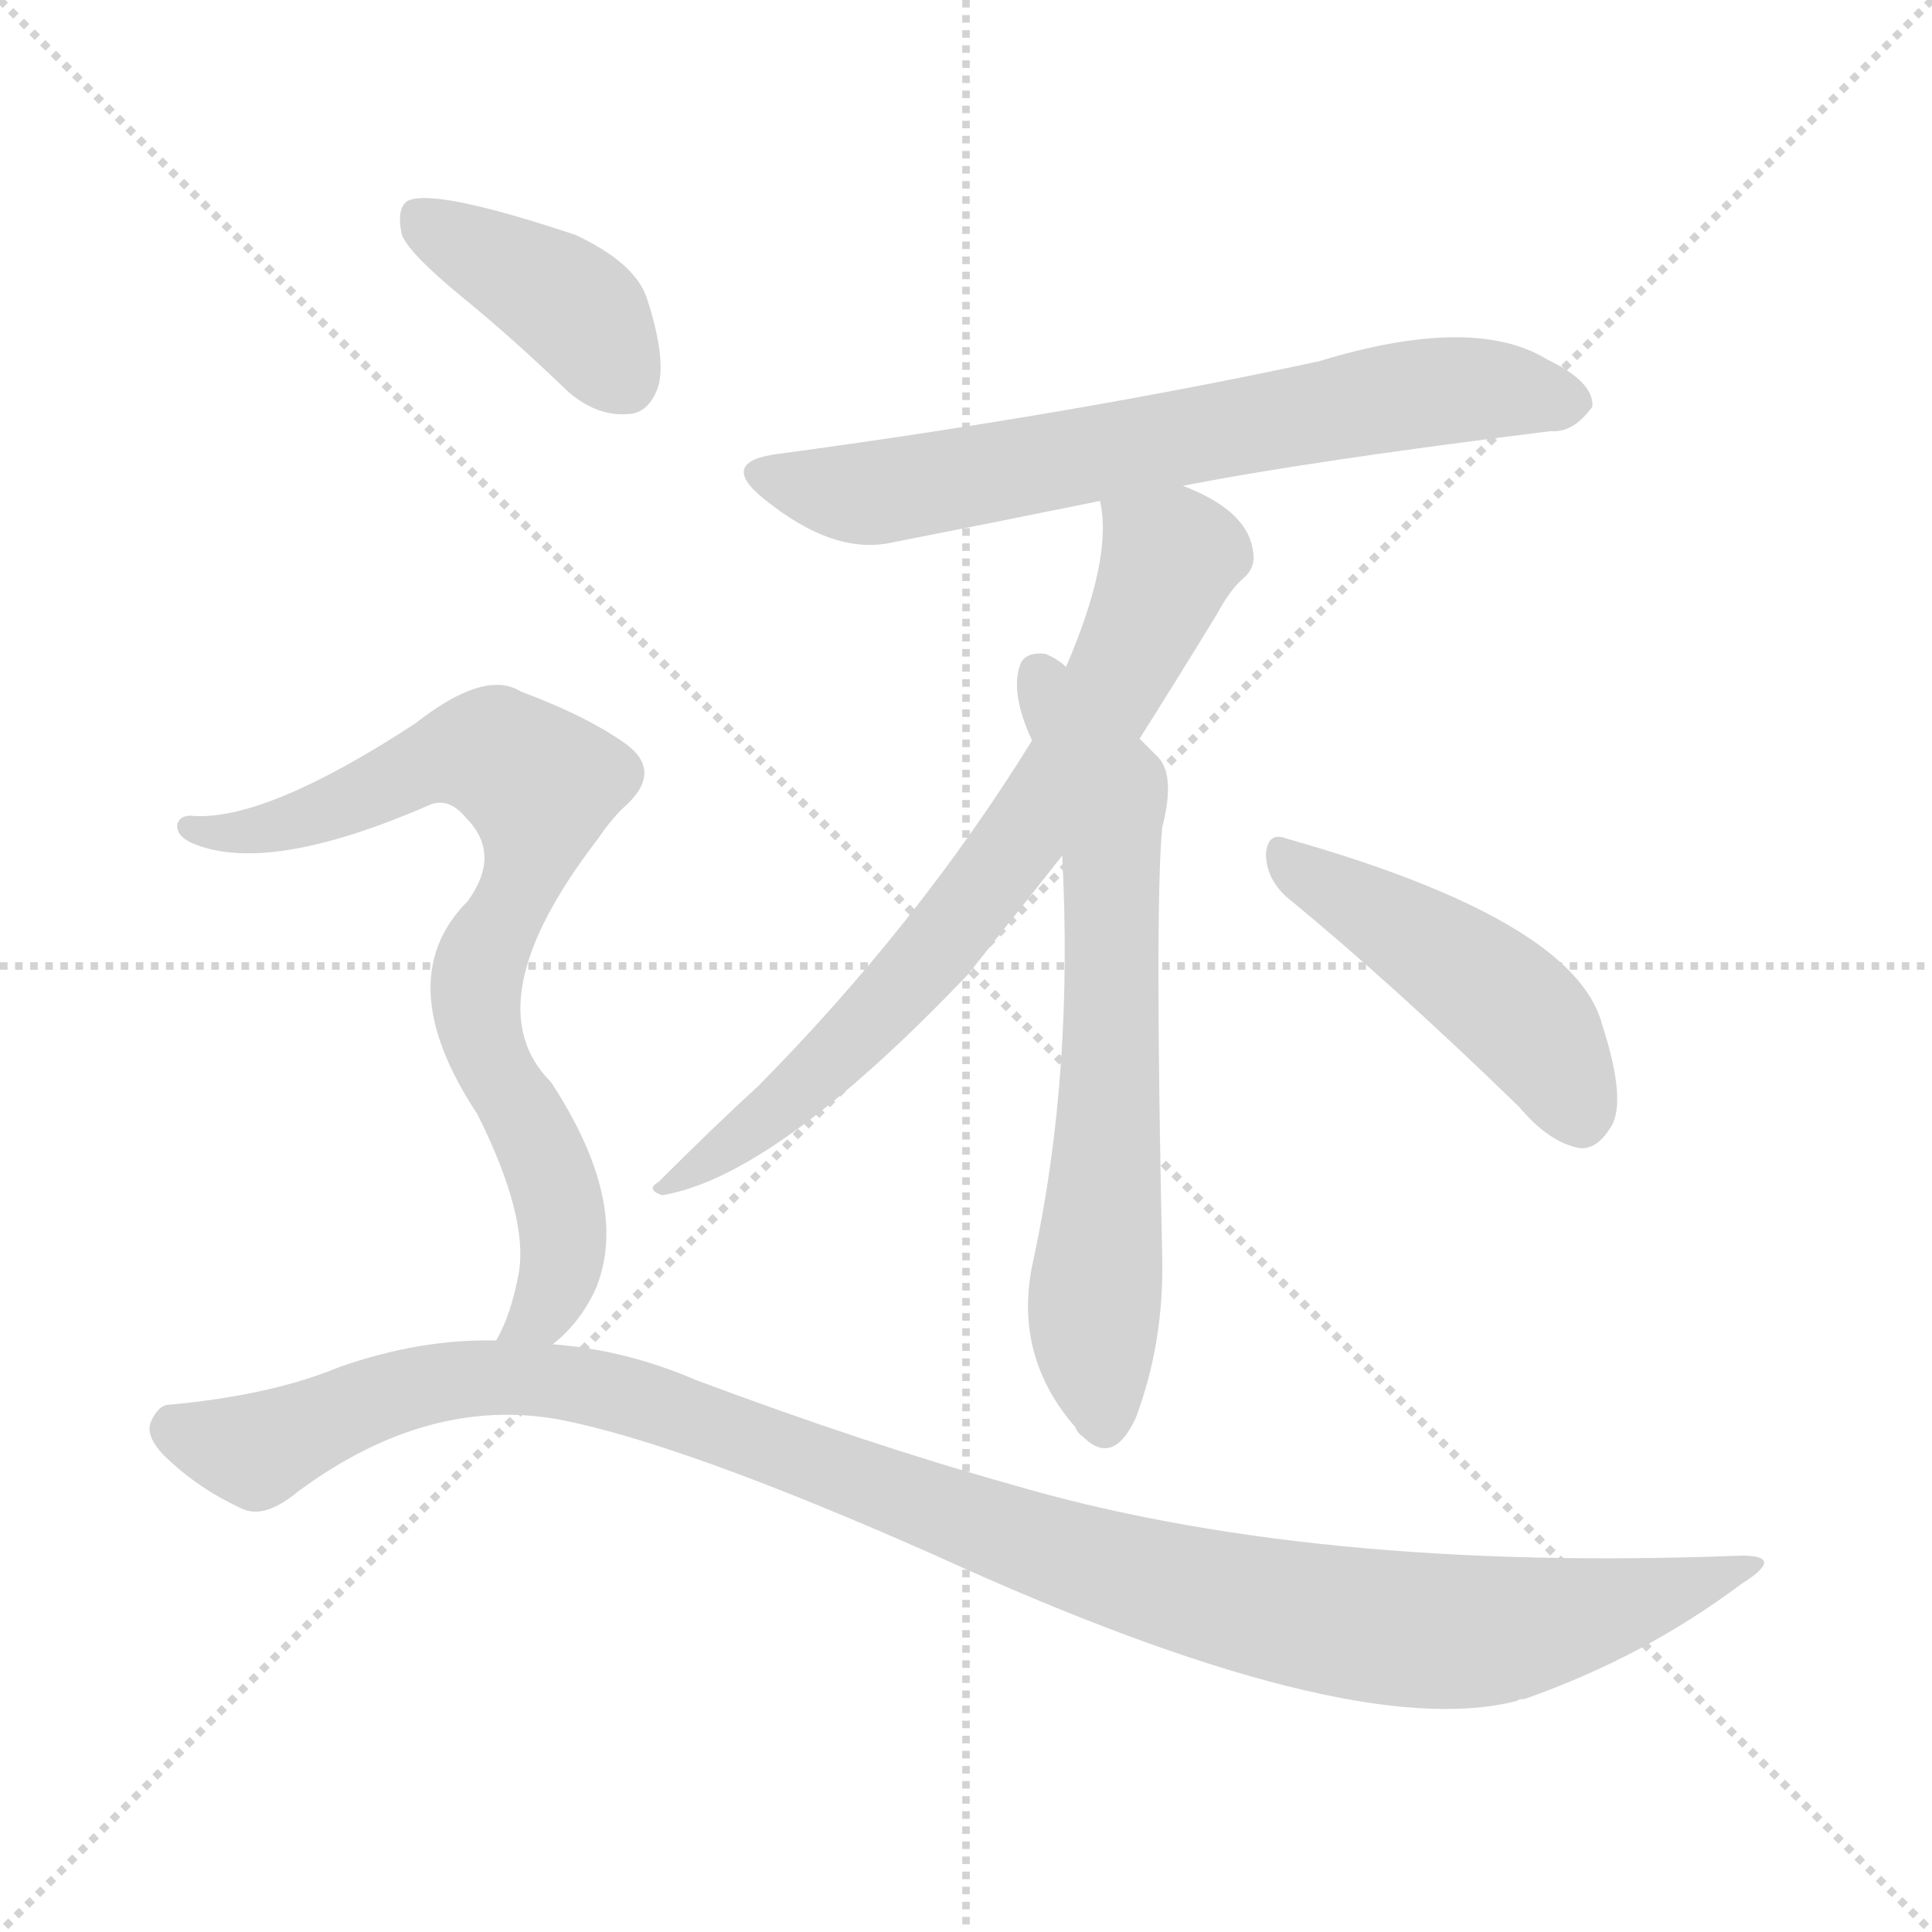 <svg version="1.1" viewBox="0 0 1024 1024" xmlns="http://www.w3.org/2000/svg">
  <g stroke="lightgray" stroke-dasharray="1,1" stroke-width="1" transform="scale(4, 4)">
    <line x1="0" y1="0" x2="256" y2="256"></line>
    <line x1="256" y1="0" x2="0" y2="256"></line>
    <line x1="128" y1="0" x2="128" y2="256"></line>
    <line x1="0" y1="128" x2="256" y2="128"></line>
  </g>
<g transform="scale(1, -1) translate(0, -900)">
   <style type="text/css">
    @keyframes keyframes0 {
      from {
       stroke: blue;
       stroke-dashoffset: 687;
       stroke-width: 128;
       }
       69% {
       animation-timing-function: step-end;
       stroke: blue;
       stroke-dashoffset: 0;
       stroke-width: 128;
       }
       to {
       stroke: black;
       stroke-width: 1024;
       }
       }
       #make-me-a-hanzi-animation-0 {
         animation: keyframes0 0.809s both;
         animation-delay: 0s;
         animation-timing-function: linear;
       }
    @keyframes keyframes1 {
      from {
       stroke: blue;
       stroke-dashoffset: 727;
       stroke-width: 128;
       }
       70% {
       animation-timing-function: step-end;
       stroke: blue;
       stroke-dashoffset: 0;
       stroke-width: 128;
       }
       to {
       stroke: black;
       stroke-width: 1024;
       }
       }
       #make-me-a-hanzi-animation-1 {
         animation: keyframes1 0.842s both;
         animation-delay: 0.809s;
         animation-timing-function: linear;
       }
    @keyframes keyframes2 {
      from {
       stroke: blue;
       stroke-dashoffset: 658;
       stroke-width: 128;
       }
       68% {
       animation-timing-function: step-end;
       stroke: blue;
       stroke-dashoffset: 0;
       stroke-width: 128;
       }
       to {
       stroke: black;
       stroke-width: 1024;
       }
       }
       #make-me-a-hanzi-animation-2 {
         animation: keyframes2 0.785s both;
         animation-delay: 1.651s;
         animation-timing-function: linear;
       }
    @keyframes keyframes3 {
      from {
       stroke: blue;
       stroke-dashoffset: 466;
       stroke-width: 128;
       }
       60% {
       animation-timing-function: step-end;
       stroke: blue;
       stroke-dashoffset: 0;
       stroke-width: 128;
       }
       to {
       stroke: black;
       stroke-width: 1024;
       }
       }
       #make-me-a-hanzi-animation-3 {
         animation: keyframes3 0.629s both;
         animation-delay: 2.436s;
         animation-timing-function: linear;
       }
    @keyframes keyframes4 {
      from {
       stroke: blue;
       stroke-dashoffset: 399;
       stroke-width: 128;
       }
       56% {
       animation-timing-function: step-end;
       stroke: blue;
       stroke-dashoffset: 0;
       stroke-width: 128;
       }
       to {
       stroke: black;
       stroke-width: 1024;
       }
       }
       #make-me-a-hanzi-animation-4 {
         animation: keyframes4 0.575s both;
         animation-delay: 3.065s;
         animation-timing-function: linear;
       }
    @keyframes keyframes5 {
      from {
       stroke: blue;
       stroke-dashoffset: 771;
       stroke-width: 128;
       }
       72% {
       animation-timing-function: step-end;
       stroke: blue;
       stroke-dashoffset: 0;
       stroke-width: 128;
       }
       to {
       stroke: black;
       stroke-width: 1024;
       }
       }
       #make-me-a-hanzi-animation-5 {
         animation: keyframes5 0.877s both;
         animation-delay: 3.64s;
         animation-timing-function: linear;
       }
    @keyframes keyframes6 {
      from {
       stroke: blue;
       stroke-dashoffset: 1110;
       stroke-width: 128;
       }
       78% {
       animation-timing-function: step-end;
       stroke: blue;
       stroke-dashoffset: 0;
       stroke-width: 128;
       }
       to {
       stroke: black;
       stroke-width: 1024;
       }
       }
       #make-me-a-hanzi-animation-6 {
         animation: keyframes6 1.153s both;
         animation-delay: 4.518s;
         animation-timing-function: linear;
       }
</style>
<path d="M 627.0 642.5 Q 693.0 655.5 822.0 671.5 Q 834.0 670.5 844.0 684.5 Q 845.0 697.5 820.0 709.5 Q 781.0 733.5 699.0 708.5 Q 569.0 680.5 413.0 659.5 Q 380.0 655.5 405.0 635.5 Q 442.0 605.5 473.0 612.5 Q 524.0 622.5 583.0 634.5 L 627.0 642.5 Z" fill="lightgray"></path> 
<path d="M 604.0 508.5 Q 623.0 538.5 645.0 574.5 Q 652.0 587.5 659.0 593.5 Q 666.0 599.5 664.0 608.5 Q 661.0 629.5 627.0 642.5 C 600.0 654.5 580.0 663.5 583.0 634.5 Q 590.0 604.5 565.0 546.5 L 547.0 507.5 Q 487.0 410.5 402.0 324.5 Q 378.0 302.5 349.0 273.5 Q 342.0 269.5 351.0 266.5 Q 411.0 276.5 513.0 383.5 Q 552.0 432.5 563.0 446.5 L 604.0 508.5 Z" fill="lightgray"></path> 
<path d="M 563.0 446.5 Q 569.0 331.5 548.0 233.5 Q 536.0 182.5 570.0 143.5 Q 571.0 140.5 574.0 138.5 Q 590.0 122.5 602.0 148.5 Q 617.0 188.5 616.0 233.5 Q 612.0 419.5 616.0 461.5 Q 623.0 488.5 614.0 498.5 Q 608.0 504.5 604.0 508.5 L 565.0 546.5 Q 561.0 550.5 554.0 553.5 Q 544.0 554.5 541.0 548.5 Q 535.0 533.5 547.0 507.5 L 563.0 446.5 Z" fill="lightgray"></path> 
<path d="M 682.0 424.5 Q 737.0 379.5 805.0 313.5 Q 821.0 294.5 837.0 291.5 Q 846.0 290.5 853.0 301.5 Q 863.0 314.5 849.0 357.5 Q 834.0 412.5 682.0 455.5 Q 672.0 459.5 671.0 447.5 Q 671.0 434.5 682.0 424.5 Z" fill="lightgray"></path> 
<path d="M 245.0 742.5 Q 272.0 720.5 301.0 692.5 Q 316.0 679.5 332.0 680.5 Q 344.0 680.5 349.0 695.5 Q 353.0 710.5 343.0 741.5 Q 337.0 760.5 305.0 775.5 Q 230.0 800.5 216.0 793.5 Q 210.0 789.5 213.0 775.5 Q 217.0 765.5 245.0 742.5 Z" fill="lightgray"></path> 
<path d="M 293.0 187.5 Q 308.0 199.5 316.0 217.5 Q 334.0 262.5 292.0 326.5 Q 250.0 368.5 317.0 455.5 Q 323.0 464.5 330.0 471.5 Q 352.0 490.5 332.0 505.5 Q 311.0 520.5 276.0 533.5 Q 257.0 545.5 220.0 516.5 Q 142.0 465.5 103.0 467.5 Q 96.0 468.5 94.0 463.5 Q 93.0 457.5 101.0 453.5 Q 141.0 435.5 228.0 473.5 Q 238.0 477.5 247.0 466.5 Q 266.0 447.5 248.0 422.5 Q 206.0 380.5 253.0 309.5 Q 280.0 255.5 275.0 225.5 Q 271.0 203.5 263.0 189.5 C 251.0 162.5 272.0 166.5 293.0 187.5 Z" fill="lightgray"></path> 
<path d="M 263.0 189.5 Q 223.0 190.5 180.0 175.5 Q 144.0 160.5 90.0 155.5 Q 84.0 155.5 80.0 146.5 Q 77.0 139.5 86.0 129.5 Q 104.0 111.5 128.0 100.5 Q 140.0 94.5 158.0 109.5 Q 227.0 160.5 297.0 147.5 Q 363.0 134.5 496.0 75.5 Q 715.0 -24.5 804.0 -1.5 Q 805.0 -0.5 808.0 -0.5 Q 871.0 21.5 923.0 60.5 Q 947.0 75.5 923.0 75.5 Q 694.0 66.5 535.0 113.5 Q 460.0 134.5 369.0 168.5 Q 332.0 184.5 293.0 187.5 L 263.0 189.5 Z" fill="lightgray"></path> 
      <clipPath id="make-me-a-hanzi-clip-0">
      <path d="M 627.0 642.5 Q 693.0 655.5 822.0 671.5 Q 834.0 670.5 844.0 684.5 Q 845.0 697.5 820.0 709.5 Q 781.0 733.5 699.0 708.5 Q 569.0 680.5 413.0 659.5 Q 380.0 655.5 405.0 635.5 Q 442.0 605.5 473.0 612.5 Q 524.0 622.5 583.0 634.5 L 627.0 642.5 Z" fill="lightgray"></path>
      </clipPath>
      <path clip-path="url(#make-me-a-hanzi-clip-0)" d="M 407.0 648.5 L 464.0 638.5 L 764.0 693.5 L 832.0 686.5 " fill="none" id="make-me-a-hanzi-animation-0" stroke-dasharray="559 1118" stroke-linecap="round"></path>

      <clipPath id="make-me-a-hanzi-clip-1">
      <path d="M 604.0 508.5 Q 623.0 538.5 645.0 574.5 Q 652.0 587.5 659.0 593.5 Q 666.0 599.5 664.0 608.5 Q 661.0 629.5 627.0 642.5 C 600.0 654.5 580.0 663.5 583.0 634.5 Q 590.0 604.5 565.0 546.5 L 547.0 507.5 Q 487.0 410.5 402.0 324.5 Q 378.0 302.5 349.0 273.5 Q 342.0 269.5 351.0 266.5 Q 411.0 276.5 513.0 383.5 Q 552.0 432.5 563.0 446.5 L 604.0 508.5 Z" fill="lightgray"></path>
      </clipPath>
      <path clip-path="url(#make-me-a-hanzi-clip-1)" d="M 591.0 630.5 L 620.0 603.5 L 600.0 554.5 L 548.0 465.5 L 463.0 359.5 L 402.0 303.5 L 355.0 271.5 " fill="none" id="make-me-a-hanzi-animation-1" stroke-dasharray="599 1198" stroke-linecap="round"></path>

      <clipPath id="make-me-a-hanzi-clip-2">
      <path d="M 563.0 446.5 Q 569.0 331.5 548.0 233.5 Q 536.0 182.5 570.0 143.5 Q 571.0 140.5 574.0 138.5 Q 590.0 122.5 602.0 148.5 Q 617.0 188.5 616.0 233.5 Q 612.0 419.5 616.0 461.5 Q 623.0 488.5 614.0 498.5 Q 608.0 504.5 604.0 508.5 L 565.0 546.5 Q 561.0 550.5 554.0 553.5 Q 544.0 554.5 541.0 548.5 Q 535.0 533.5 547.0 507.5 L 563.0 446.5 Z" fill="lightgray"></path>
      </clipPath>
      <path clip-path="url(#make-me-a-hanzi-clip-2)" d="M 551.0 540.5 L 588.0 474.5 L 589.0 331.5 L 580.0 208.5 L 586.0 148.5 " fill="none" id="make-me-a-hanzi-animation-2" stroke-dasharray="530 1060" stroke-linecap="round"></path>

      <clipPath id="make-me-a-hanzi-clip-3">
      <path d="M 682.0 424.5 Q 737.0 379.5 805.0 313.5 Q 821.0 294.5 837.0 291.5 Q 846.0 290.5 853.0 301.5 Q 863.0 314.5 849.0 357.5 Q 834.0 412.5 682.0 455.5 Q 672.0 459.5 671.0 447.5 Q 671.0 434.5 682.0 424.5 Z" fill="lightgray"></path>
      </clipPath>
      <path clip-path="url(#make-me-a-hanzi-clip-3)" d="M 682.0 443.5 L 744.0 407.5 L 806.0 361.5 L 837.0 308.5 " fill="none" id="make-me-a-hanzi-animation-3" stroke-dasharray="338 676" stroke-linecap="round"></path>

      <clipPath id="make-me-a-hanzi-clip-4">
      <path d="M 245.0 742.5 Q 272.0 720.5 301.0 692.5 Q 316.0 679.5 332.0 680.5 Q 344.0 680.5 349.0 695.5 Q 353.0 710.5 343.0 741.5 Q 337.0 760.5 305.0 775.5 Q 230.0 800.5 216.0 793.5 Q 210.0 789.5 213.0 775.5 Q 217.0 765.5 245.0 742.5 Z" fill="lightgray"></path>
      </clipPath>
      <path clip-path="url(#make-me-a-hanzi-clip-4)" d="M 221.0 786.5 L 297.0 742.5 L 331.0 698.5 " fill="none" id="make-me-a-hanzi-animation-4" stroke-dasharray="271 542" stroke-linecap="round"></path>

      <clipPath id="make-me-a-hanzi-clip-5">
      <path d="M 293.0 187.5 Q 308.0 199.5 316.0 217.5 Q 334.0 262.5 292.0 326.5 Q 250.0 368.5 317.0 455.5 Q 323.0 464.5 330.0 471.5 Q 352.0 490.5 332.0 505.5 Q 311.0 520.5 276.0 533.5 Q 257.0 545.5 220.0 516.5 Q 142.0 465.5 103.0 467.5 Q 96.0 468.5 94.0 463.5 Q 93.0 457.5 101.0 453.5 Q 141.0 435.5 228.0 473.5 Q 238.0 477.5 247.0 466.5 Q 266.0 447.5 248.0 422.5 Q 206.0 380.5 253.0 309.5 Q 280.0 255.5 275.0 225.5 Q 271.0 203.5 263.0 189.5 C 251.0 162.5 272.0 166.5 293.0 187.5 Z" fill="lightgray"></path>
      </clipPath>
      <path clip-path="url(#make-me-a-hanzi-clip-5)" d="M 101.0 460.5 L 139.0 459.5 L 243.0 501.5 L 259.0 501.5 L 283.0 486.5 L 286.0 463.5 L 280.0 439.5 L 252.0 378.5 L 257.0 343.5 L 287.0 290.5 L 298.0 250.5 L 287.0 203.5 L 271.0 192.5 " fill="none" id="make-me-a-hanzi-animation-5" stroke-dasharray="643 1286" stroke-linecap="round"></path>

      <clipPath id="make-me-a-hanzi-clip-6">
      <path d="M 263.0 189.5 Q 223.0 190.5 180.0 175.5 Q 144.0 160.5 90.0 155.5 Q 84.0 155.5 80.0 146.5 Q 77.0 139.5 86.0 129.5 Q 104.0 111.5 128.0 100.5 Q 140.0 94.5 158.0 109.5 Q 227.0 160.5 297.0 147.5 Q 363.0 134.5 496.0 75.5 Q 715.0 -24.5 804.0 -1.5 Q 805.0 -0.5 808.0 -0.5 Q 871.0 21.5 923.0 60.5 Q 947.0 75.5 923.0 75.5 Q 694.0 66.5 535.0 113.5 Q 460.0 134.5 369.0 168.5 Q 332.0 184.5 293.0 187.5 L 263.0 189.5 Z" fill="lightgray"></path>
      </clipPath>
      <path clip-path="url(#make-me-a-hanzi-clip-6)" d="M 93.0 142.5 L 137.0 132.5 L 232.0 167.5 L 313.0 165.5 L 579.0 70.5 L 669.0 47.5 L 749.0 35.5 L 802.0 36.5 L 884.0 55.5 L 914.0 68.5 " fill="none" id="make-me-a-hanzi-animation-6" stroke-dasharray="982 1964" stroke-linecap="round"></path>

</g>
</svg>
